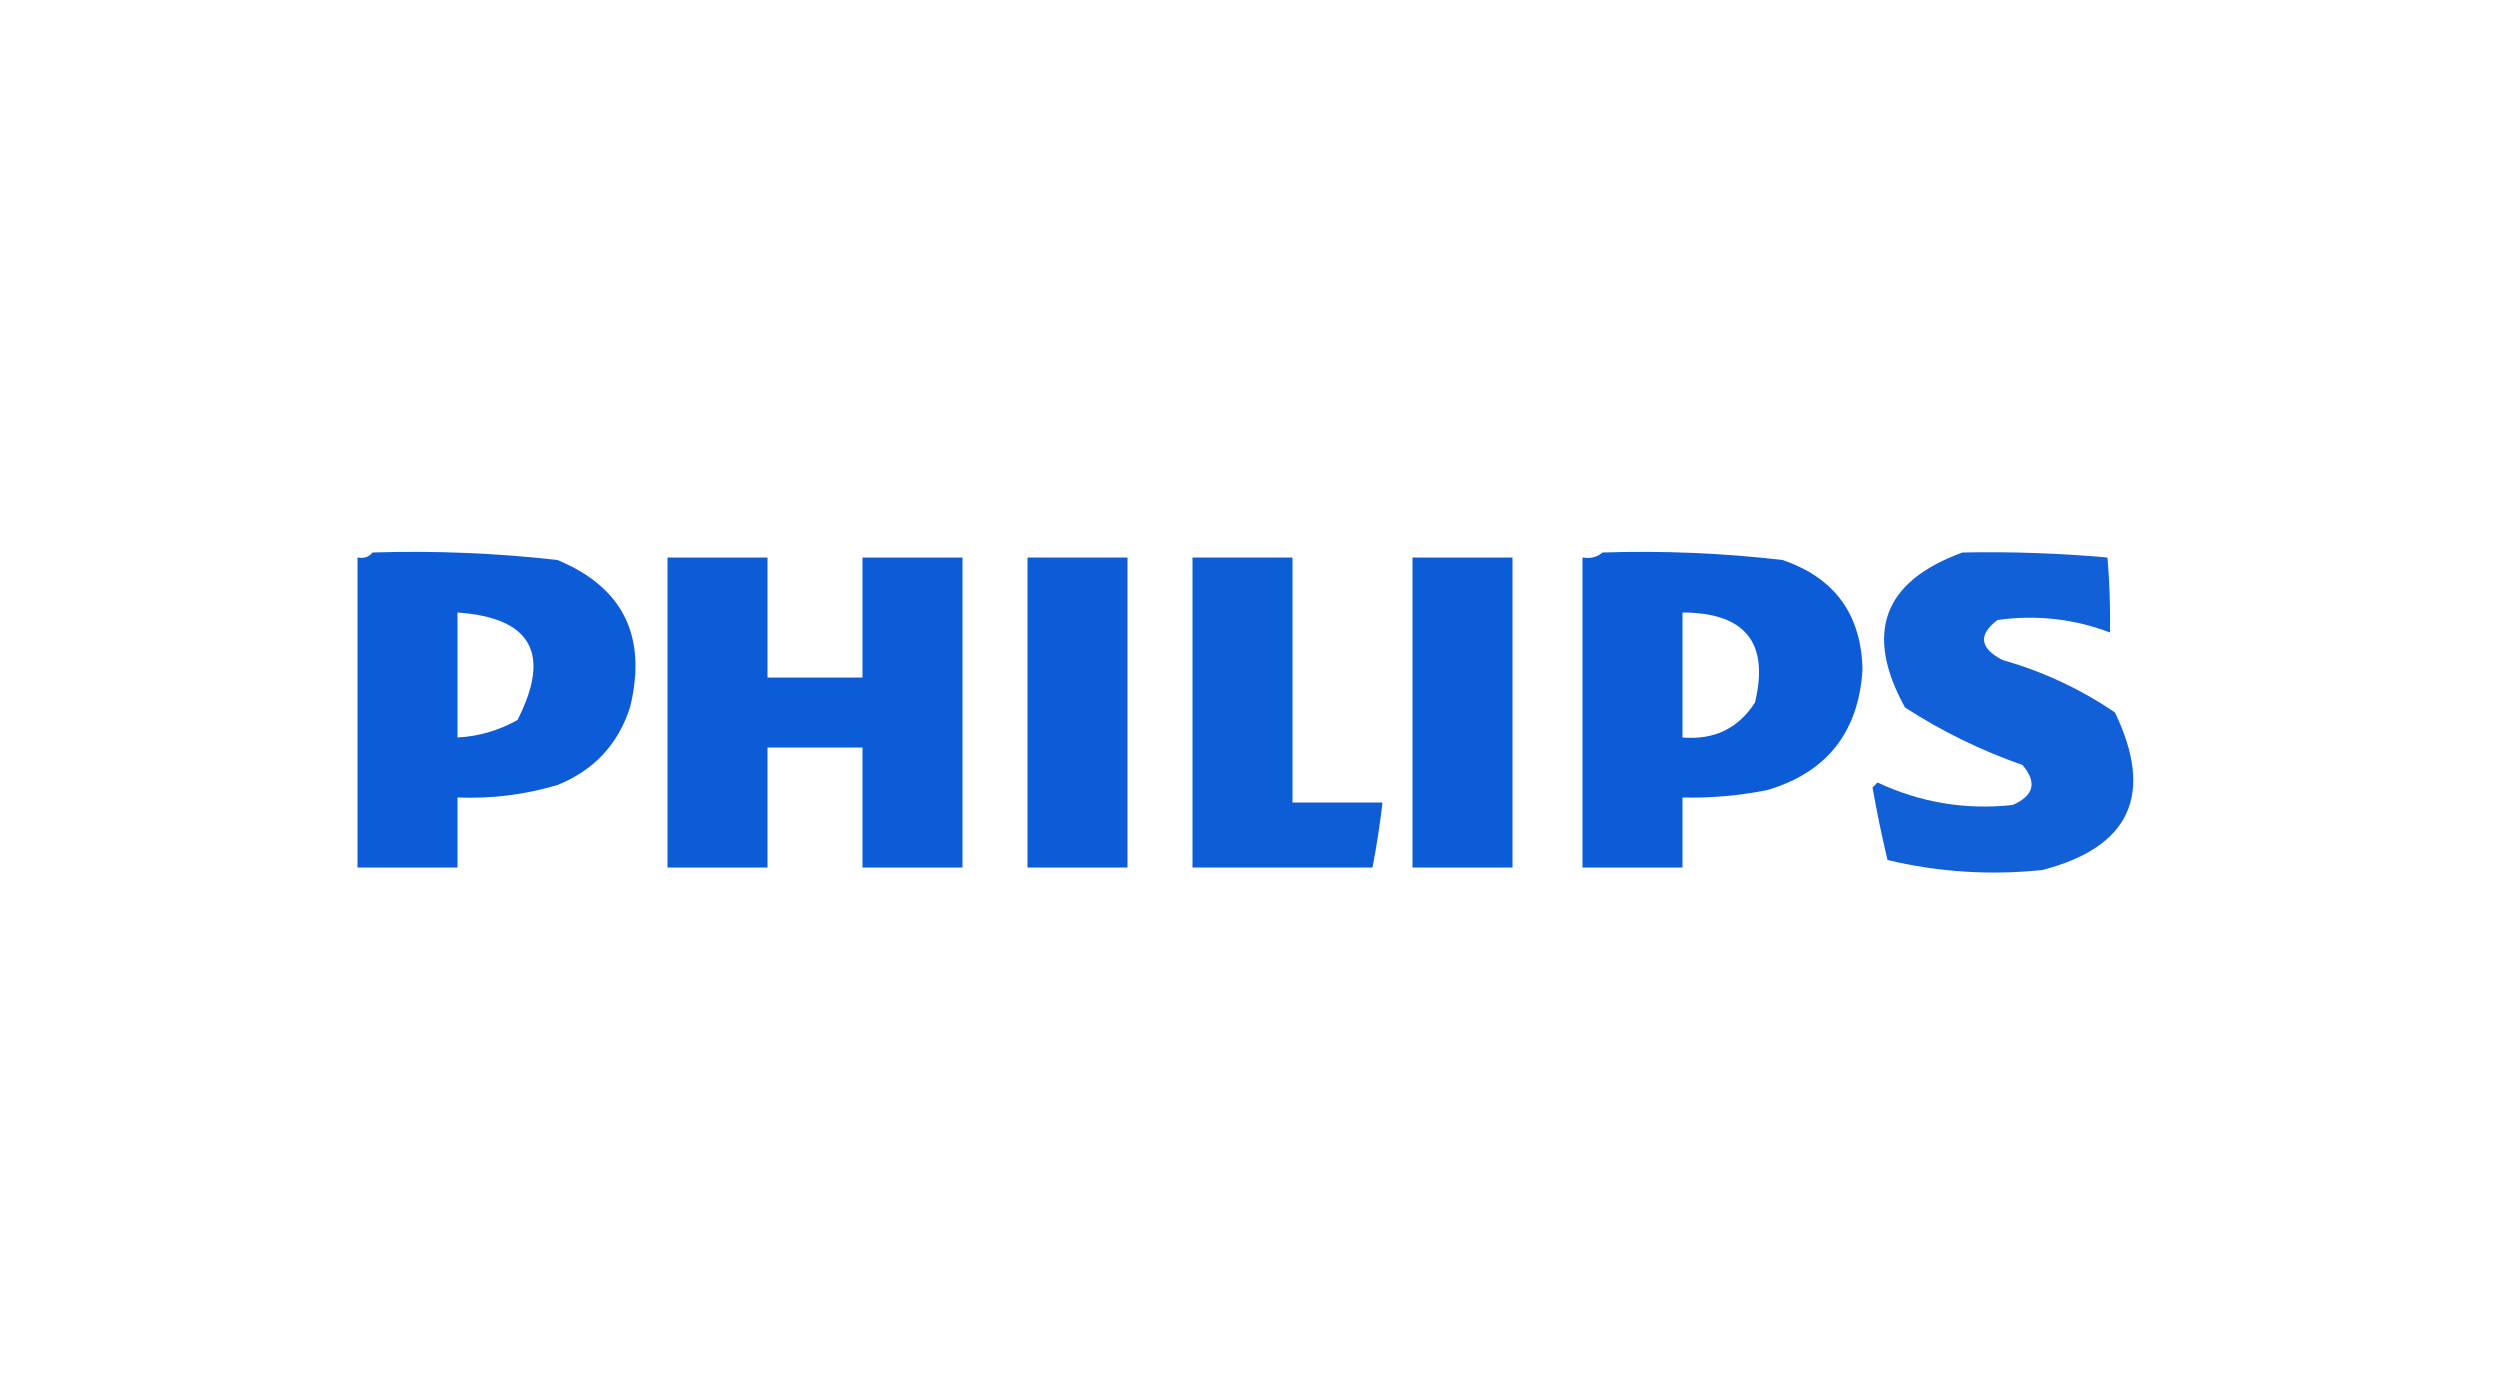 <?xml version="1.0" encoding="UTF-8"?>
<!DOCTYPE svg PUBLIC "-//W3C//DTD SVG 1.1//EN" "http://www.w3.org/Graphics/SVG/1.1/DTD/svg11.dtd">
<svg xmlns="http://www.w3.org/2000/svg" version="1.1" width="500px" height="280px" style="shape-rendering:geometricPrecision; text-rendering:geometricPrecision; image-rendering:optimizeQuality; fill-rule:evenodd; clip-rule:evenodd" xmlns:xlink="http://www.w3.org/1999/xlink">
<g><path style="opacity:0.947" fill="#0054d5" d="M 74.5,110.5 C 86.886,110.106 99.22,110.606 111.5,112C 124.659,117.486 129.492,127.319 126,141.5C 123.592,148.909 118.758,154.076 111.5,157C 104.979,158.942 98.313,159.775 91.5,159.5C 91.5,164.167 91.5,168.833 91.5,173.5C 84.833,173.5 78.167,173.5 71.5,173.5C 71.5,152.833 71.5,132.167 71.5,111.5C 72.791,111.737 73.791,111.404 74.5,110.5 Z M 91.5,122.5 C 106.274,123.543 110.274,130.709 103.5,144C 99.769,146.099 95.769,147.266 91.5,147.5C 91.5,139.167 91.5,130.833 91.5,122.5 Z"/></g>
<g><path style="opacity:0.95" fill="#0054d5" d="M 320.5,110.5 C 332.553,110.109 344.553,110.609 356.5,112C 366.956,115.569 372.289,122.902 372.5,134C 371.69,146.467 365.356,154.467 353.5,158C 347.888,159.131 342.221,159.631 336.5,159.5C 336.5,164.167 336.5,168.833 336.5,173.5C 329.833,173.5 323.167,173.5 316.5,173.5C 316.5,152.833 316.5,132.167 316.5,111.5C 318.099,111.768 319.432,111.434 320.5,110.5 Z M 336.5,122.5 C 349.052,122.534 353.885,128.534 351,140.5C 347.665,145.69 342.831,148.024 336.5,147.5C 336.5,139.167 336.5,130.833 336.5,122.5 Z"/></g>
<g><path style="opacity:0.926" fill="#0054d5" d="M 392.5,110.5 C 402.194,110.307 411.861,110.64 421.5,111.5C 421.92,116.512 422.087,121.512 422,126.5C 414.756,123.755 407.256,122.921 399.5,124C 395.6,126.951 395.933,129.618 400.5,132C 408.619,134.311 416.119,137.811 423,142.5C 430.865,158.917 426.032,169.417 408.5,174C 398.025,175.096 387.692,174.429 377.5,172C 376.363,167.22 375.363,162.386 374.5,157.5C 374.833,157.167 375.167,156.833 375.5,156.5C 384.082,160.516 393.082,162.016 402.5,161C 406.795,159.155 407.462,156.488 404.5,153C 396.19,150.095 388.357,146.262 381,141.5C 372.802,126.598 376.635,116.265 392.5,110.5 Z"/></g>
<g><path style="opacity:0.952" fill="#0054d5" d="M 133.5,111.5 C 140.167,111.5 146.833,111.5 153.5,111.5C 153.5,119.5 153.5,127.5 153.5,135.5C 159.833,135.5 166.167,135.5 172.5,135.5C 172.5,127.5 172.5,119.5 172.5,111.5C 179.167,111.5 185.833,111.5 192.5,111.5C 192.5,132.167 192.5,152.833 192.5,173.5C 185.833,173.5 179.167,173.5 172.5,173.5C 172.5,165.5 172.5,157.5 172.5,149.5C 166.167,149.5 159.833,149.5 153.5,149.5C 153.5,157.5 153.5,165.5 153.5,173.5C 146.833,173.5 140.167,173.5 133.5,173.5C 133.5,152.833 133.5,132.167 133.5,111.5 Z"/></g>
<g><path style="opacity:0.948" fill="#0054d5" d="M 205.5,111.5 C 212.167,111.5 218.833,111.5 225.5,111.5C 225.5,132.167 225.5,152.833 225.5,173.5C 218.833,173.5 212.167,173.5 205.5,173.5C 205.5,152.833 205.5,132.167 205.5,111.5 Z"/></g>
<g><path style="opacity:0.949" fill="#0054d5" d="M 238.5,111.5 C 245.167,111.5 251.833,111.5 258.5,111.5C 258.5,127.833 258.5,144.167 258.5,160.5C 264.5,160.5 270.5,160.5 276.5,160.5C 275.993,164.86 275.327,169.193 274.5,173.5C 262.5,173.5 250.5,173.5 238.5,173.5C 238.5,152.833 238.5,132.167 238.5,111.5 Z"/></g>
<g><path style="opacity:0.95" fill="#0054d5" d="M 282.5,111.5 C 289.167,111.5 295.833,111.5 302.5,111.5C 302.5,132.167 302.5,152.833 302.5,173.5C 295.833,173.5 289.167,173.5 282.5,173.5C 282.5,152.833 282.5,132.167 282.5,111.5 Z"/></g>
</svg>
